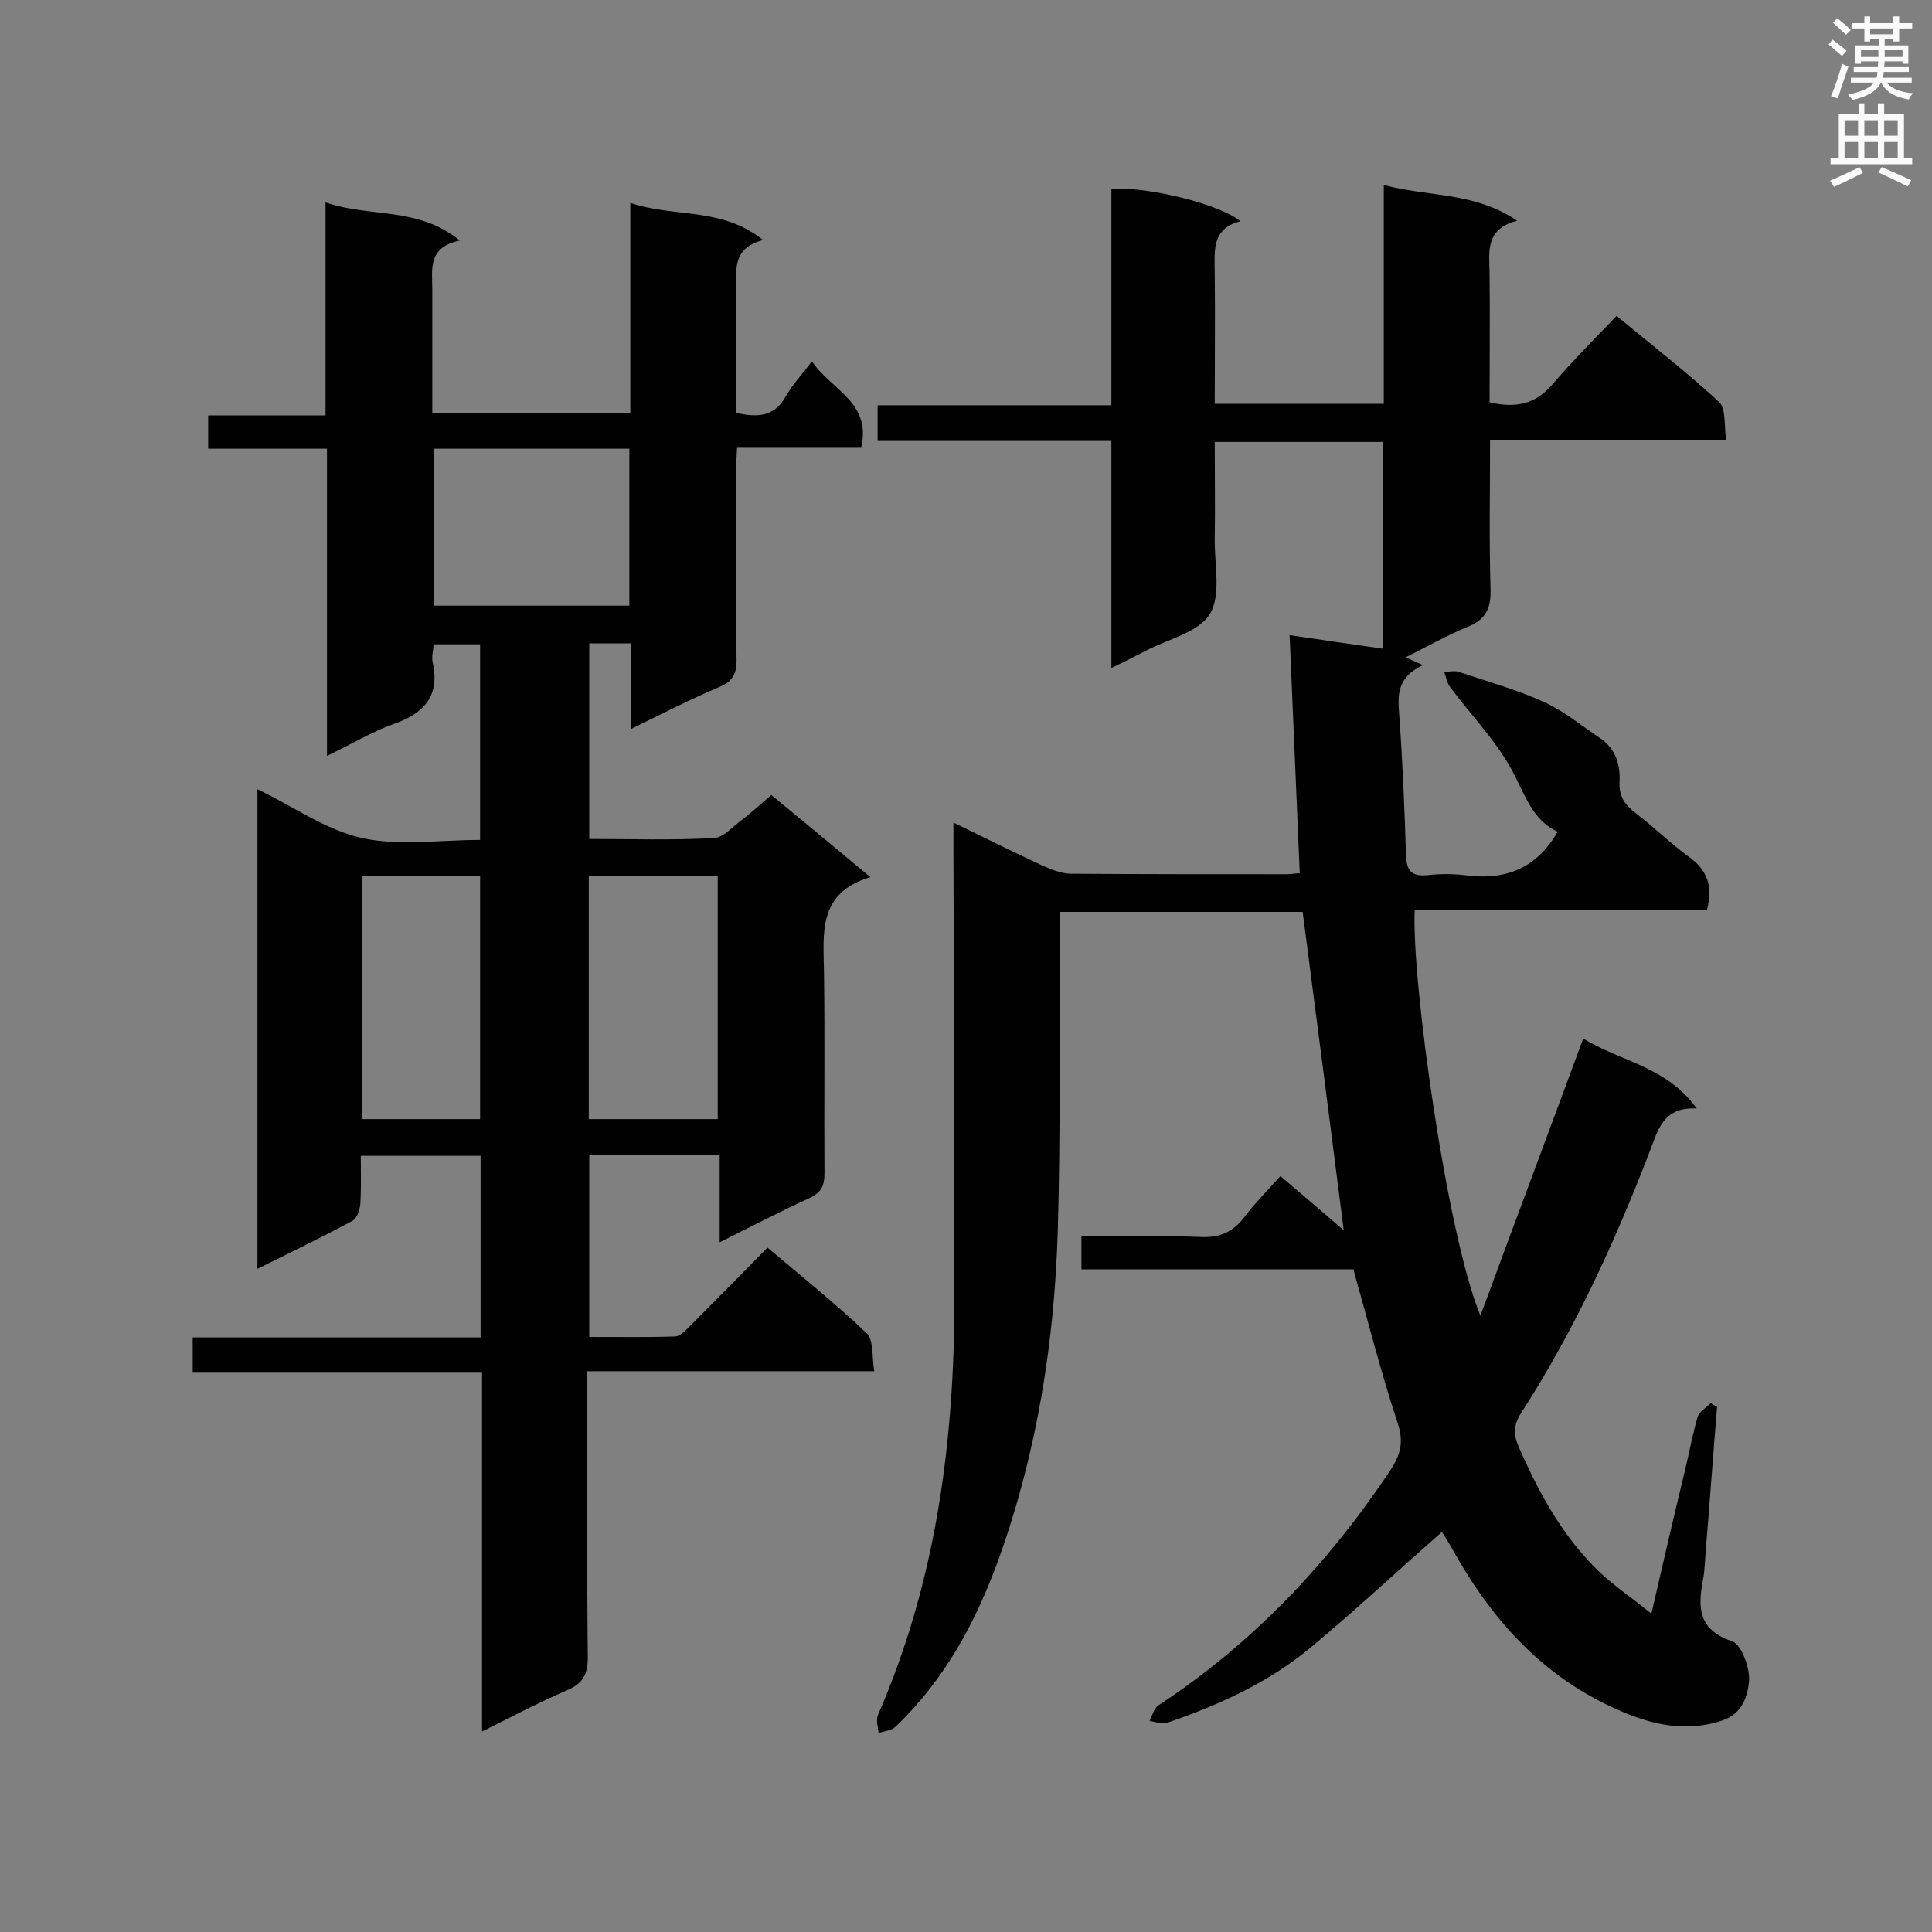 <svg enable-background="new 0 0 400 400" viewBox="0 0 400 400" xmlns="http://www.w3.org/2000/svg"><rect x="0" y="0" width="400" height="400" fill="#808080" stroke="none"/><path d="m298.5 317.2c-9.2 8.1-17.8 16.1-26.9 23.7-8.8 7.4-19.2 12.1-30 15.8-1 .3-2.4-.2-3.6-.4.6-1.1.9-2.6 1.8-3.2 19.5-12.8 35.1-29.3 48-48.6 2.1-3.2 2.9-5.8 1.6-9.8-3.5-10.5-6.2-21.3-9.2-31.9-18.5 0-37.3 0-56.3 0 0-2.1 0-4.1 0-6.8 8.3 0 16.5-.2 24.6.1 4 .2 6.8-1 9.2-4.2 2.2-2.9 4.7-5.4 7.4-8.4 4.5 3.8 8.8 7.5 13.1 11.2-2.8-22-5.6-43.8-8.5-65.9-16.3 0-33 0-50.3 0v5c-.1 20.4.2 40.7-.4 61.1-.7 23-4.3 45.7-12.1 67.5-4.7 13.1-11.2 25.3-21.5 35.1-.8.8-2.3.9-3.5 1.3-.1-1.3-.6-2.7-.1-3.8 12-27.5 15.8-56.5 15.8-86.2 0-31-.1-62.1-.2-93.1 0-1.5 0-3.1 0-5.4 6.5 3.2 12.4 6.1 18.4 8.9 1.8.8 3.8 1.6 5.7 1.7 15 .1 30 .1 45 .1.8 0 1.7-.2 2.6-.2-.7-16.5-1.4-32.7-2.1-49.3 6.8 1 12.9 1.9 19.3 2.8 0-14.5 0-28.5 0-42.8-11.6 0-22.9 0-34.8 0 0 6.8.1 13.4 0 20-.1 5.3 1.4 11.6-1 15.6-2.3 3.8-8.6 5.2-13.2 7.6-2.1 1.1-4.3 2.2-7.2 3.6 0-16 0-31.3 0-47-16.4 0-32.3 0-48.4 0 0-2.6 0-4.8 0-7.4h48.4c0-15.2 0-30 0-44.8 7.5-.5 22.3 3.1 26.7 6.7-6.1 1.6-5.3 6.3-5.3 10.8.1 8.9 0 17.8 0 27h35c0-14.9 0-29.7 0-45.3 9.3 2.5 18.8 1.4 27.6 7.4-6.6 1.7-5.8 6.4-5.7 10.8.1 8.9 0 17.8 0 26.8 5.3 1.2 9.4.5 13-3.7 4.1-4.8 8.6-9.3 13.3-14.2 7.6 6.3 14.7 11.8 21.2 17.8 1.5 1.4 1 4.8 1.5 8-16.6 0-32.5 0-48.9 0 0 10.7-.2 20.8.1 30.8.1 4-1 6.3-4.8 7.8-4.1 1.7-8 3.9-12.8 6.3 1.4.6 2.5 1.1 3.6 1.6-5.5 2.6-5.2 6.3-4.9 10.4.7 9.6 1.1 19.3 1.4 29 .1 3.1 1.1 4.4 4.4 4.1 2.6-.3 5.2-.3 7.8 0 8.2 1.1 14.7-1.2 19.2-9-5.3-2.4-6.8-7.8-9.5-12.8-3.4-6.2-8.5-11.4-12.8-17.2-.6-.8-.8-2-1.2-3.1 1 0 2.1-.3 3 0 6 2 12.1 3.7 17.8 6.3 4.1 1.9 7.7 4.9 11.6 7.5 3.2 2.2 4.1 5.6 3.9 9.1-.1 3 1.2 4.7 3.4 6.4 3.7 2.8 7 6.1 10.7 8.8 3.9 2.7 5.4 6.1 4 11.2-20 0-40.3 0-60.5 0-.7 14.5 6.7 67.4 13.6 84 7-19 14.1-37.9 21.3-57.4 7.4 4.7 17.2 5.7 23.5 14.5-7.2-.4-8.1 4.8-9.9 9.3-7.2 18.7-15.6 36.9-26.5 53.8-1.6 2.5-1.6 4.5-.4 7.1 4.2 9.6 9.2 18.7 16.8 25.9 3.1 2.9 6.7 5.3 10.6 8.5 2.5-10.9 4.8-20.8 7.2-30.7.8-3.4 1.4-6.8 2.4-10.1.4-1.1 1.8-1.9 2.7-2.8.4.3.8.5 1.3.8-.8 9.7-1.5 19.5-2.3 29.2-.2 2.2-.2 4.3-.6 6.5-1.1 5.7-1.1 10.4 6 12.8 2 .7 3.8 5.7 3.5 8.4-.3 2.9-1.3 6.6-5.5 8-8.7 2.9-16.6.3-24-3.3-14.2-6.9-24.2-18.3-31.8-32-.6-1.1-1.3-2.2-2-3.3-.2-.4-.5-.5-.3-.4z" fill="#010101"/><path d="m130.7 150.9c0-6.2 0-11.8 0-17.7-3.1 0-5.7 0-8.7 0v40.5c8.6 0 17.2.3 25.8-.2 2.1-.1 4-2.5 6-3.9 1.9-1.5 3.7-3.1 5.9-5 6.7 5.5 13.2 10.9 20.5 17-11 3.3-9.7 11.7-9.6 19.8.2 13.9 0 27.7.1 41.6 0 2.5-.7 3.9-3 5-6.1 2.8-12.1 5.9-18.7 9.2 0-6.4 0-12.1 0-18-9.2 0-17.9 0-27 0v37.6c6 0 11.8.1 17.7-.1 1.2 0 2.4-1.4 3.4-2.4 5.2-5.2 10.3-10.4 15.8-16 7.1 6 14.1 11.6 20.5 17.7 1.5 1.4 1.1 4.8 1.6 7.9-20.1 0-39.5 0-59.4 0v5.2c0 18-.1 36.1.1 54.1 0 3.6-1.1 5.4-4.4 6.8-5.8 2.5-11.3 5.4-17.5 8.5 0-25 0-49.4 0-74.3-20.1 0-39.9 0-59.9 0 0-2.7 0-4.7 0-7.3h59.6c0-12.8 0-25.1 0-37.6-8.3 0-16.3 0-24.8 0 0 3.4.1 6.7-.1 10-.1 1.2-.7 3-1.7 3.5-6.3 3.4-12.8 6.5-19.6 9.9 0-33.2 0-65.8 0-99.3 7.3 3.5 14.1 8.4 21.6 10.1 7.7 1.7 16 .4 24.5.4 0-13.5 0-26.8 0-40.5-3.1 0-6.1 0-9.6 0-.1 1.3-.5 2.6-.2 3.8 1.5 6.9-1.8 10.5-8.1 12.7-4.5 1.6-8.8 4.2-13.8 6.6 0-21.4 0-42.2 0-63.6-8.4 0-16.4 0-24.6 0 0-2.6 0-4.5 0-6.9h24.3c0-14.6 0-28.9 0-44.1 9.2 3.2 19.1.8 27.8 7.9-6.7 1.4-5.7 5.9-5.7 10.1v25.7h41c0-14.3 0-28.6 0-43.6 9.1 3.1 18.9.8 27.5 7.7-6.2 1.6-5.6 5.8-5.6 10.1.1 8.5 0 17 0 25.7 4.3.9 7.8.9 10.2-3.3 1.4-2.5 3.4-4.6 5.5-7.4 3.9 5.9 12.4 8.4 10.2 17.9-8.3 0-16.7 0-25.7 0-.1 2-.2 3.5-.2 5 0 13-.1 26 .1 39 0 2.9-.9 4.4-3.5 5.5-5.9 2.5-11.8 5.5-18.3 8.7zm-8.8 80.8h26.7c0-16.9 0-33.6 0-50.4-9 0-17.7 0-26.7 0zm8.4-106.3c0-11.2 0-21.8 0-32.5-13.6 0-27 0-40.4 0v32.5zm-55.4 55.9v50.4h24.5c0-16.9 0-33.6 0-50.4-8.3 0-16.2 0-24.5 0z" fill="#010101"/><g fill="#fafafb"><path d="m378.6 9.2.8-1c.9.7 1.9 1.4 2.9 2.3l-.9 1.1c-1.1-.9-2-1.7-2.8-2.4zm.5 10.7c.9-2.1 1.6-4.3 2.3-6.7.4.2.8.4 1.3.6-.7 2.1-1.5 4.3-2.2 6.6zm.4-15.2.9-.9c1 .8 2 1.6 2.8 2.4l-1 1c-1-.9-1.9-1.8-2.7-2.5zm12.5-1.3h1.2v1.4h2.7v1.1h-2.7v2.7h-1.2v-.5h-1.8v1.3h4.9v3.8h-1.2v-.5h-3.7c0 .4-.1.9-.1 1.2h5.1v1h-5.2c0 .5-.1.9-.2 1.2h6v1h-5.2c1.1 1.3 2.9 2 5.5 2.2-.4.4-.7.8-.9 1.3-2.9-.5-4.8-1.6-5.7-3.5h-.1c-.8 1.7-2.7 2.9-5.9 3.6-.2-.4-.6-.8-.9-1.1 2.8-.6 4.6-1.4 5.4-2.5h-4.8v-1h5.3c.1-.3.2-.7.2-1.2h-4.9v-1h5c0-.4 0-.8.1-1.2h-3.6v.5h-1.2v-3.8h4.9v-1.3h-1.8v.5h-1.2v-2.7h-2.6v-1.1h2.6v-1.4h1.2v1.4h4.7v-1.4zm-6.7 8.4h3.6c0-.4 0-.9 0-1.4h-3.6zm1.9-4.7h4.7v-1.2h-4.7zm6.7 3.3h-3.7v1.4h3.7z"/><path d="m384.7 21.4h1.3v2.2h2.8v-2.2h1.3v2.2h4.1v9.1h1.7v1.3h-16.9v-1.3h1.7v-9.1h4.1v-2.2zm.3 13.2.7 1.2c-1.8.9-3.8 1.9-6 2.9-.2-.4-.5-.8-.8-1.3 2.4-1 4.4-2 6.1-2.8zm-3.1-6.5h2.8v-3.2h-2.8zm0 4.6h2.8v-3.3h-2.8zm4.1-4.6h2.8v-3.2h-2.8zm0 4.6h2.8v-3.3h-2.8zm3.6 1.9c2.1.9 4.1 1.8 6.1 2.7l-.7 1.3c-2.2-1.1-4.2-2-6.1-2.9zm3.3-9.7h-2.8v3.2h2.8zm-2.8 7.8h2.8v-3.3h-2.8z"/></g></svg>